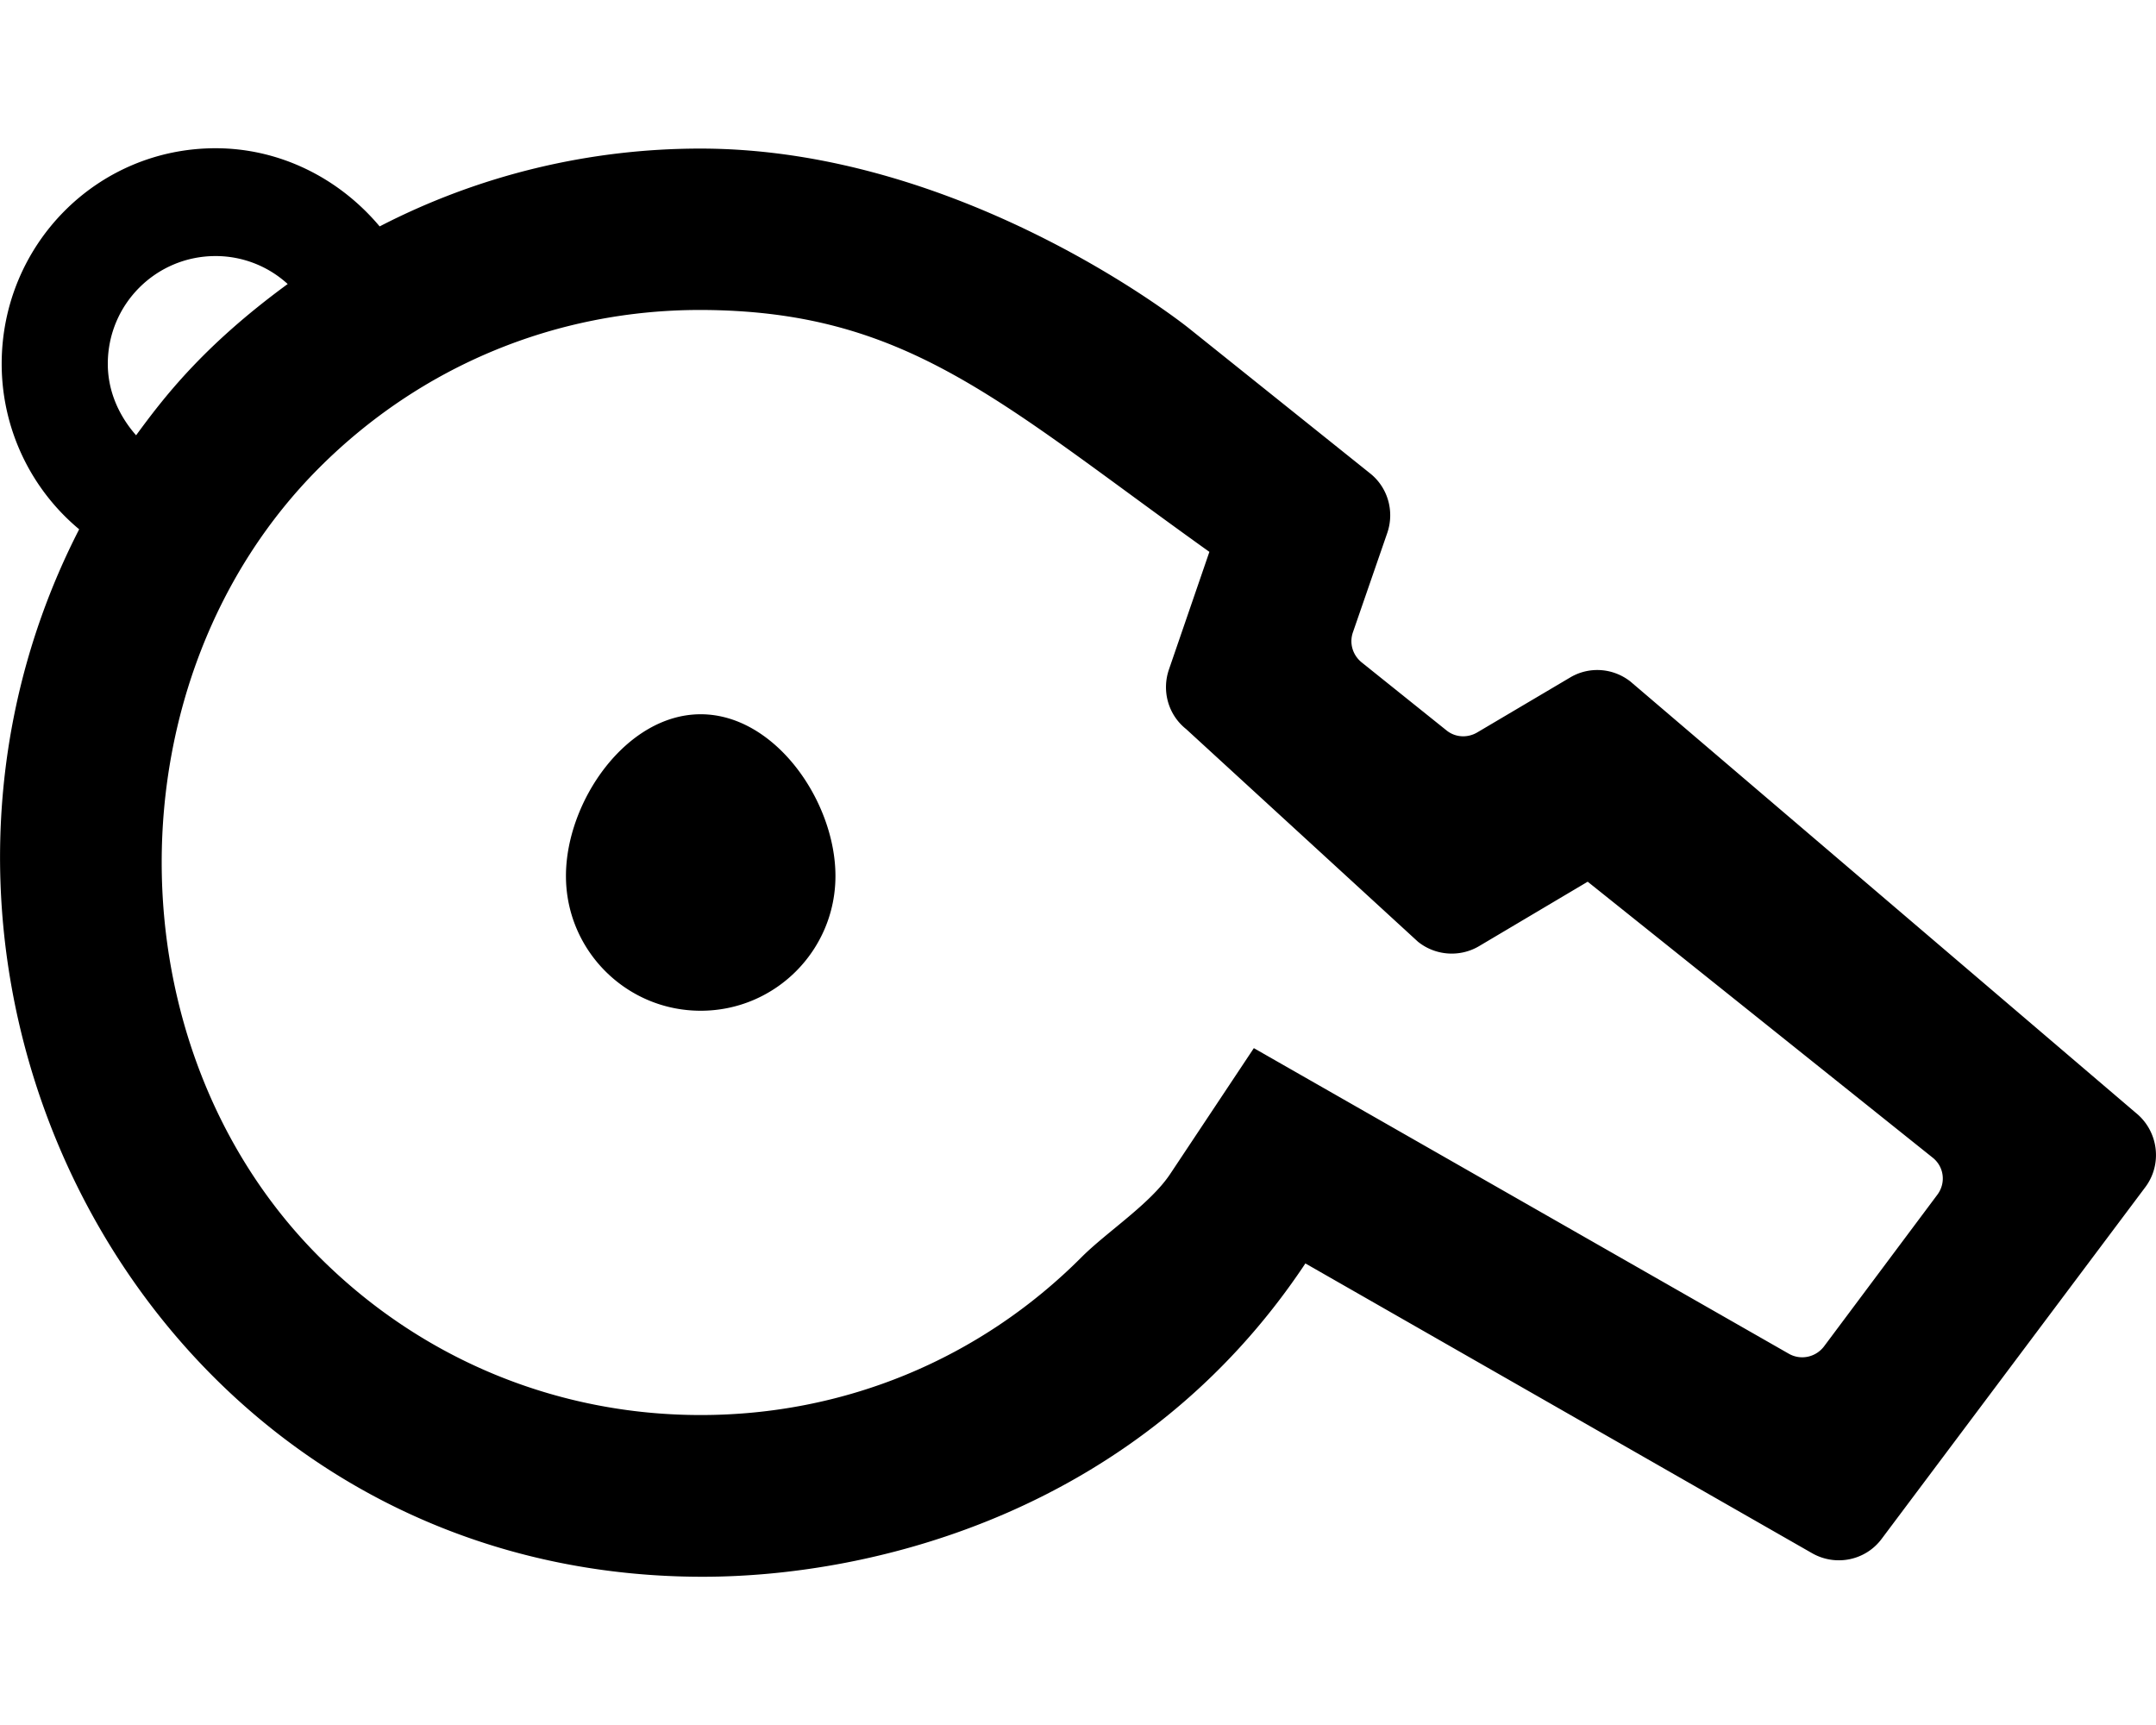 <svg xmlns="http://www.w3.org/2000/svg" viewBox="0 0 640 512"><path d="M248 260c0 22.1-17.9 40-40 40s-40-17.9-40-40 17.9-48 40-48 40 25.9 40 48zm236-57.7l150 128c6.7 5.4 8 15.2 2.8 22.1l-78.2 104.3c-4.8 6.5-13.7 8.3-20.7 4.3l-150.4-86c-49 73.7-128.2 93-178.9 93C45.9 468-46.1 292.7 23.5 157.1A63.92 63.92 0 0 1 .5 108C.5 72.7 28.7 44 64 44c19 0 36.6 8.8 48.7 23.2 29.8-15.4 62.5-23.1 95.2-23.1 78.7 0 145 53.3 145.1 53.4l53.7 43c5.3 4.2 7.3 11.3 5.1 17.7l-10.2 29.5c-1.1 3.2-.1 6.7 2.6 8.9l25.2 20.2c2.6 2.1 6.2 2.3 9.1.6l27.4-16.2c5.7-3.5 12.9-3 18.1 1.1zM40.4 129.2c8-10.9 19.7-26.4 45-44.9C79.6 79 72 76 64 76c-17.7 0-32 14.3-32 32 0 8.1 3.3 15.4 8.4 21.2zm534.7 225.4c2.6-3.5 2-8.3-1.4-11l-102.4-81.9-32.2 19.1c-5.7 3.4-13 2.9-18.2-1.3l-68.8-63.1c-5.3-4.2-7.3-11.3-5.1-17.7l12-34.9c-62.3-44.5-89.7-71.7-151.2-71.8-42.7 0-82.8 16.6-113 46.8-62.4 62.4-62.4 171.9 0 234.3C125.1 403.4 165.3 420 208 420s82.9-16.6 113.1-46.9c7.5-7.5 20.4-15.8 26.3-24.7l24.8-37.3L531 401.8c3.5 2 7.9 1.1 10.4-2.1l33.7-45.1z"/></svg>